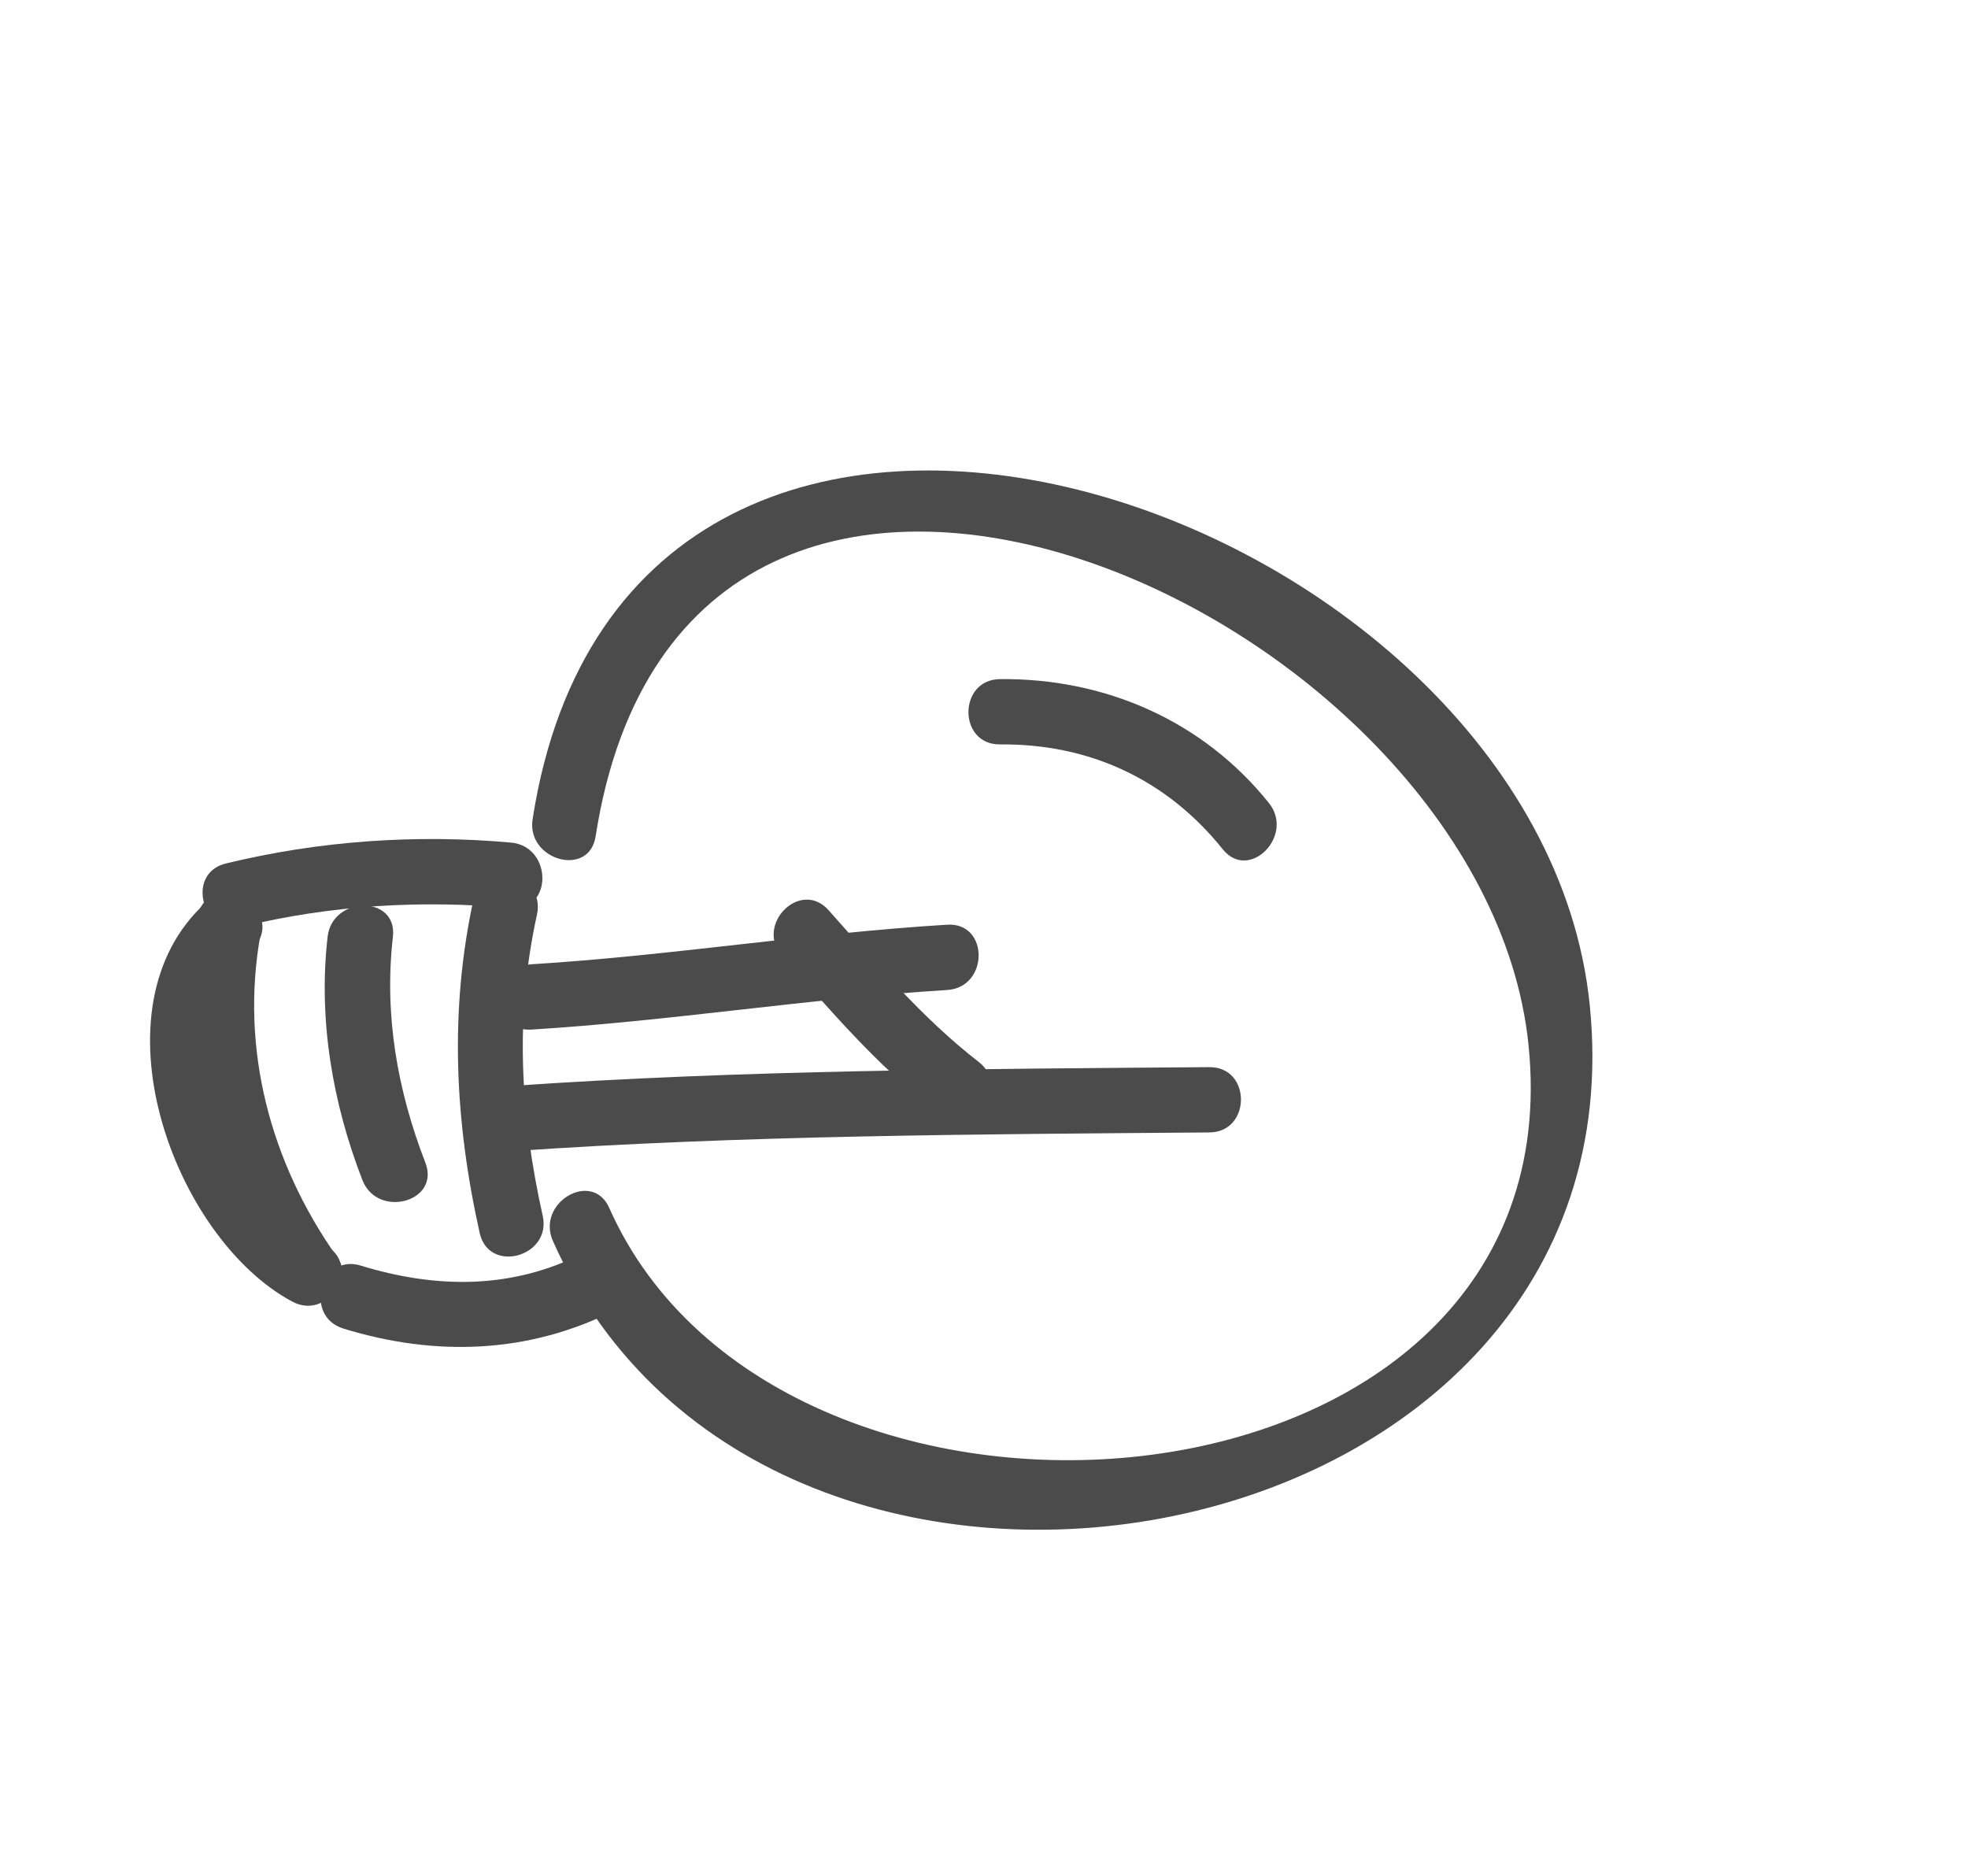 <?xml version="1.0" encoding="utf-8"?>
<!-- Generator: Adobe Illustrator 17.0.0, SVG Export Plug-In . SVG Version: 6.00 Build 0)  -->
<!DOCTYPE svg PUBLIC "-//W3C//DTD SVG 1.1//EN" "http://www.w3.org/Graphics/SVG/1.1/DTD/svg11.dtd">
<svg version="1.1" id="Calque_1" xmlns="http://www.w3.org/2000/svg" xmlns:xlink="http://www.w3.org/1999/xlink" x="0px" y="0px"
	 width="42.555px" height="40.57px" viewBox="0 0 42.555 40.57" enable-background="new 0 0 42.555 40.57" xml:space="preserve">
<g>
	<g>
		<path fill="#4B4B4B" d="M4.271,19.827c-0.512,2.845,0.128,5.7,1.796,8.062c0.521,0.738,1.746,0.033,1.219-0.713
			c-1.44-2.04-2.099-4.496-1.653-6.974C5.793,19.313,4.432,18.932,4.271,19.827L4.271,19.827z"/>
	</g>
</g>
<g>
	<g>
		<path fill="#4B4B4B" d="M7.084,20.255c-0.204,1.787,0.105,3.59,0.752,5.26c0.326,0.84,1.691,0.475,1.362-0.375
			c-0.608-1.569-0.894-3.205-0.702-4.885C8.6,19.352,7.186,19.361,7.084,20.255L7.084,20.255z"/>
	</g>
</g>
<g>
	<g>
		<path fill="#4B4B4B" d="M12.879,18.086c1.959-12.588,19.209-4.923,20.173,4.508c1.076,10.534-16.155,11.918-19.878,3.524
			c-0.369-0.831-1.585-0.112-1.219,0.713c4.66,10.507,23.663,7.054,22.42-5.107c-1.108-10.846-20.759-17.501-22.858-4.013
			C11.378,18.601,12.739,18.984,12.879,18.086L12.879,18.086z"/>
	</g>
</g>
<g>
	<g>
		<path fill="#4B4B4B" d="M27.439,17.364c-1.428-1.782-3.546-2.703-5.815-2.68c-0.91,0.009-0.911,1.421,0,1.412
			c1.931-0.019,3.606,0.757,4.816,2.267C27.01,19.073,28.002,18.067,27.439,17.364L27.439,17.364z"/>
	</g>
</g>
<g>
	<g>
		<path fill="#4B4B4B" d="M11.051,18.219c-2.06-0.186-4.156-0.037-6.166,0.451C4,18.885,4.375,20.247,5.26,20.032
			c1.893-0.46,3.852-0.575,5.791-0.4C11.958,19.713,11.95,18.3,11.051,18.219L11.051,18.219z"/>
	</g>
</g>
<g>
	<g>
		<path fill="#4B4B4B" d="M12.601,27.102c-1.54,0.781-3.176,0.762-4.8,0.263c-0.873-0.268-1.243,1.095-0.375,1.362
			c1.996,0.613,4.013,0.545,5.889-0.406C14.126,27.909,13.411,26.691,12.601,27.102L12.601,27.102z"/>
	</g>
</g>
<g>
	<g>
		<g>
			<path fill="#4B4B4B" d="M20.481,19.994c-3.008,0.184-5.986,0.671-8.994,0.856c-0.905,0.055-0.91,1.468,0,1.412
				c3.008-0.184,5.986-0.671,8.994-0.856C21.386,21.351,21.391,19.938,20.481,19.994L20.481,19.994z"/>
		</g>
	</g>
	<g>
		<g>
			<path fill="#4B4B4B" d="M16.916,20.678c1.019,1.144,2.033,2.343,3.25,3.284c0.711,0.55,1.718-0.442,0.999-0.999
				c-1.217-0.942-2.231-2.14-3.25-3.284C17.308,18.998,16.312,20,16.916,20.678L16.916,20.678z"/>
		</g>
	</g>
	<g>
		<g>
			<path fill="#4B4B4B" d="M26.151,23.074c-5.043,0.04-10.081,0.059-15.114,0.408c-0.903,0.063-0.909,1.475,0,1.412
				c5.033-0.349,10.071-0.368,15.114-0.408C27.061,24.479,27.062,23.067,26.151,23.074L26.151,23.074z"/>
		</g>
	</g>
</g>
<g>
	<g>
		<path fill="#4B4B4B" d="M10.249,19.402c-0.537,2.431-0.417,4.841,0.124,7.26c0.199,0.889,1.56,0.512,1.362-0.375
			c-0.485-2.17-0.606-4.327-0.124-6.509C11.807,18.89,10.446,18.513,10.249,19.402L10.249,19.402z"/>
	</g>
</g>
<g>
	<g>
		<path fill="#4B4B4B" d="M4.452,19.516c-2.52,2.274-0.703,7.251,1.867,8.627c0.803,0.43,1.516-0.789,0.713-1.219
			c-1.779-0.952-3.426-4.745-1.582-6.409C6.128,19.903,5.126,18.908,4.452,19.516L4.452,19.516z"/>
	</g>
</g>
</svg>
